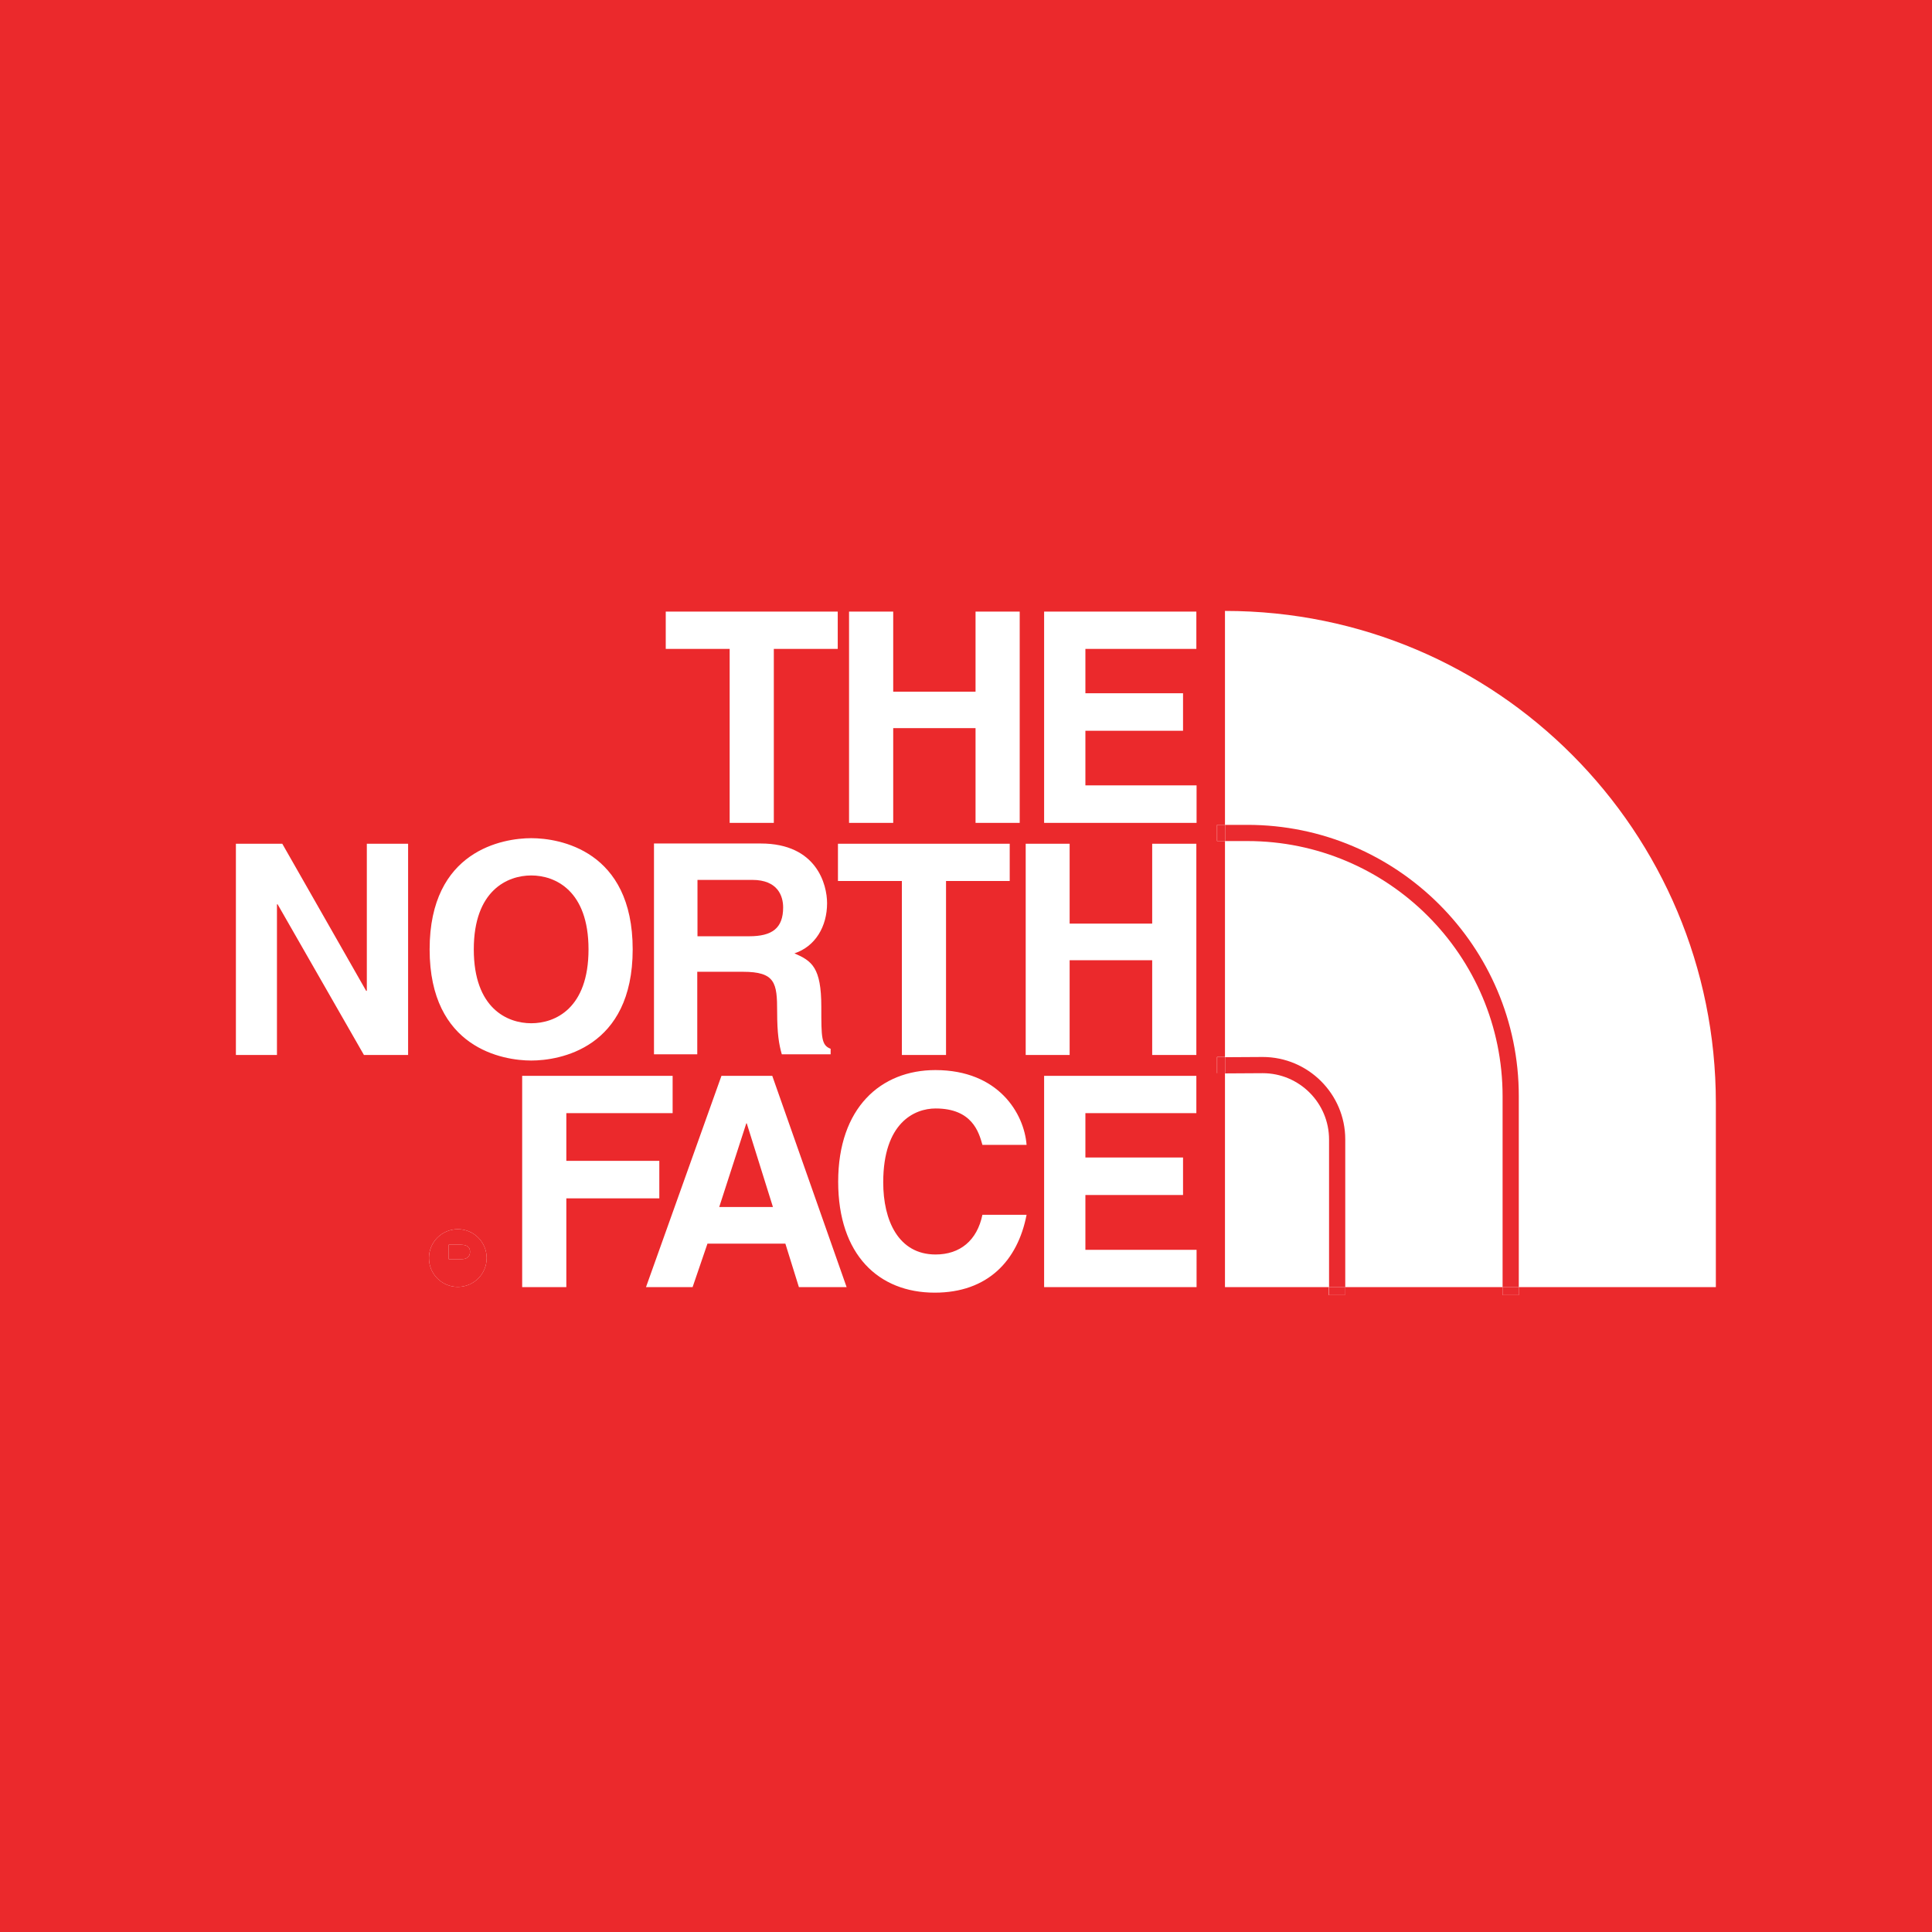 <?xml version="1.0" encoding="utf-8"?>
<!-- Generator: Adobe Illustrator 18.1.0, SVG Export Plug-In . SVG Version: 6.00 Build 0)  -->
<!DOCTYPE svg PUBLIC "-//W3C//DTD SVG 1.1//EN" "http://www.w3.org/Graphics/SVG/1.1/DTD/svg11.dtd">
<svg version="1.1" id="Layer_1" xmlns="http://www.w3.org/2000/svg" xmlns:xlink="http://www.w3.org/1999/xlink" x="0px" y="0px"
	 viewBox="0 0 870.6 870.5" enable-background="new 0 0 870.6 870.5" xml:space="preserve">
<g>
	<path fill="#EB292C" d="M352.9,408.9c0-5-2.3-12.4-13.9-12.4h-24.7v25.4h23.3C347.9,421.9,352.9,418.3,352.9,408.9z"/>
	<path fill="#EB292C" d="M239.4,461.1c10.7,0,25.8-6.6,25.8-33.3c0-26.6-15.1-33.3-25.8-33.3c-10.7,0-25.9,6.7-25.9,33.3
		C213.5,454.4,228.6,461.1,239.4,461.1z"/>
	<path fill="#EB292C" d="M0,0v870.6h870.6V0H0z M462.2,380.2H482v36h37.2v-36h19.9v95.2h-19.9v-42.7H482v42.7h-19.8V380.2z
		 M382.6,275.6h19.9v36.1h37.1v-36.1h19.9v95.2h-19.9v-42.7h-37.1v42.7h-19.9V275.6z M377.6,380.2H455V397h-28.7v78.4h-19.9V397
		h-28.8V380.2z M300,275.6h77.5v16.8h-28.8v78.4h-19.9v-78.4H300V275.6z M294.7,380.1h0.1h48c25.3,0,29.9,18.6,29.9,26.9
		c0,10.5-5.3,19.5-14.7,22.6c7.8,3.4,12.1,6.3,12.1,24.1c0,13.9,0,17.3,4.2,18.9v2.5h-22c-1.3-4.5-2.1-9.4-2.1-19.2
		c0-13-0.8-18-15.5-18h-20.5v37.2h-19.5V380.1z M239.4,377.7c12.6,0,45.7,5.4,45.7,50.1s-33.1,50.1-45.7,50.1
		c-12.6,0-45.8-5.4-45.8-50.1S226.8,377.7,239.4,377.7z M183.9,475.4H164l-38.9-67.9h-0.3v67.9h-18.5v-95.2h20.9l37.8,66.3h0.3
		v-66.3h18.6V475.4z M206.3,579.9c-7.2,0-13-5.8-13-13s5.8-13,13-13s13,5.8,13,13S213.5,579.9,206.3,579.9z M255.2,580h-19.9v-95.2
		h67.8v16.8h-47.9v21.5h41.9V540h-41.9V580z M360,580l-6.1-19.6h-35.1l-6.7,19.6h-21l34-95.2H348l33.5,95.2H360z M421.6,565.3
		c11,0,18.7-6.3,21.1-17.9h19.9c-4,20.7-17.5,35.1-41.4,35.1c-25.3,0-43.5-17.1-43.5-50c0-33.3,19.2-50.3,43.8-50.3
		c28.5,0,40,19.6,41.1,33.7h-19.9c-1.6-5.7-4.6-16.4-21.1-16.4c-9.5,0-23.6,6.4-23.6,33.3C398,549.9,404.8,565.3,421.6,565.3z
		 M539.2,580h-68.7v-95.2h68.6v16.8h-50v20h44v16.9h-44v24.7h50.1V580z M539.2,370.8h-68.7v-95.2h68.6v16.8h-50v20h44v16.9h-44v24.6
		h50.1V370.8z M773.4,580h-89v3.6h-7.3V580h-71v3.6h-7.3V580h-46.8v-96.4l-3.6,0l0-7.3l3.6,0V379h-3.6v-7.3h3.6v-96.4h0.1
		c122.4,0,221.1,99.3,221.1,221.7V580z"/>
	<polygon fill="#EB292C" points="336.3,506.2 324.1,543.9 348.3,543.9 336.5,506.2 	"/>
	<rect x="677.1" y="580" fill="#EA2A2F" width="7.3" height="3.6"/>
	<rect x="548.5" y="371.7" fill="#EA2A2F" width="3.6" height="7.3"/>
	<polygon fill="#EA2A2F" points="548.5,476.4 548.5,483.7 552.1,483.7 552.1,476.4 	"/>
	<rect x="598.9" y="580" fill="#EA2A2F" width="7.3" height="3.6"/>
	<path fill="#EA2A2F" d="M562.1,371.7h-10v7.3h10c63.4,0,115,51.6,115,115V580h7.3v-86.1C684.4,426.5,629.5,371.7,562.1,371.7z"/>
	<path fill="#EA2A2F" d="M569,476.3l-16.9,0.1v7.3l16.9-0.1c16.5,0,29.9,13.4,29.9,29.9V580h7.3v-66.6
		C606.2,493,589.5,476.3,569,476.3z"/>
	<path fill="#EB292C" d="M207.5,560.9h-5.3v6.5h5.8c2.1,0,3.8-0.9,3.8-3.3C211.8,562.1,210.7,560.9,207.5,560.9z"/>
	<path fill="#EB292C" d="M206.3,553.9c-7.2,0-13,5.8-13,13s5.8,13,13,13s13-5.8,13-13S213.5,553.9,206.3,553.9z M208.1,567.4
		l3.6,5.5L208.1,567.4z M208,567.4h-5.8v5.7v-5.7v-6.5h5.3c3.2,0,4.3,1.2,4.3,3.2C211.8,566.5,210.1,567.4,208,567.4z"/>
</g>
</svg>
